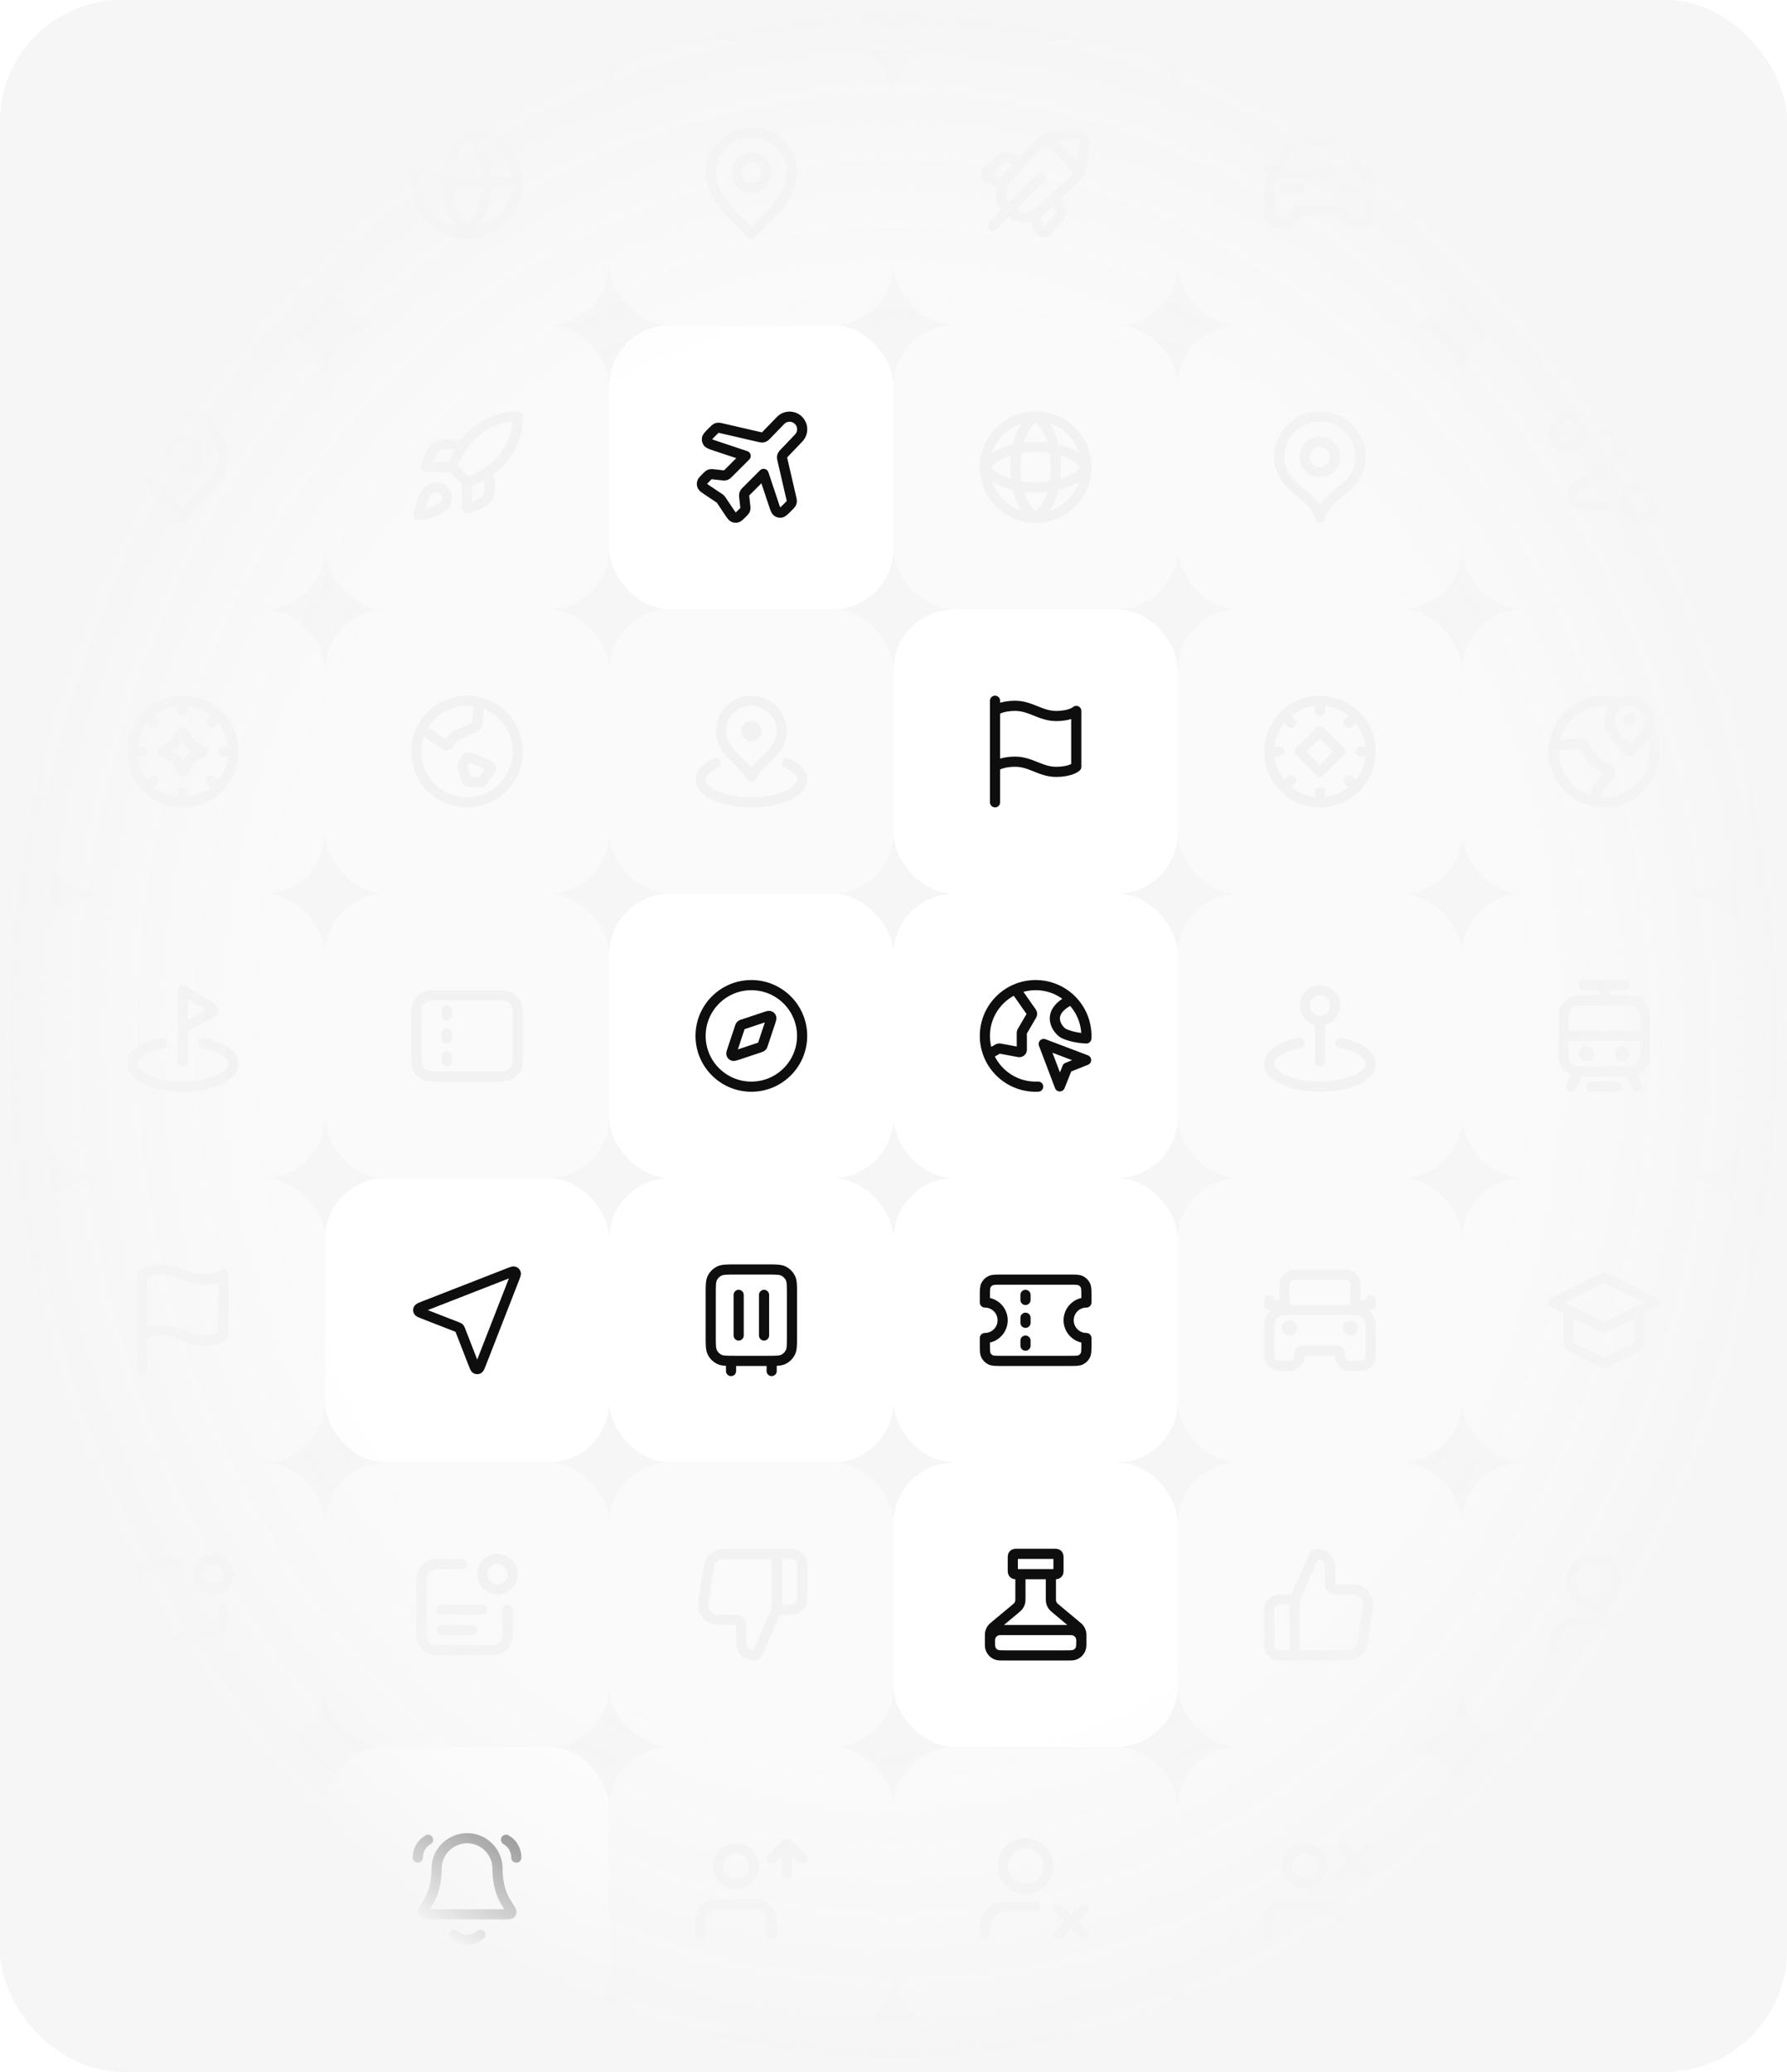 <svg width="352" height="408" viewBox="0 0 352 408" fill="none" xmlns="http://www.w3.org/2000/svg">
<g clip-path="url(#clip0_186_16498)">
<rect width="352" height="408" rx="24" fill="#F6F6F6"/>
<g opacity="0.4" filter="url(#filter0_d_186_16498)">
<rect x="8" y="8" width="56" height="56" rx="12" fill="white" shape-rendering="crispEdges"/>
<path d="M32.5 43V45.2C32.5 45.48 32.5 45.62 32.446 45.727C32.398 45.821 32.321 45.898 32.227 45.946C32.12 46 31.98 46 31.7 46H29.8C29.52 46 29.38 46 29.273 45.946C29.179 45.898 29.102 45.821 29.055 45.727C29 45.62 29 45.48 29 45.2V43M43 43V45.2C43 45.48 43 45.62 42.946 45.727C42.898 45.821 42.821 45.898 42.727 45.946C42.62 46 42.48 46 42.2 46H40.3C40.02 46 39.88 46 39.773 45.946C39.679 45.898 39.602 45.821 39.554 45.727C39.5 45.62 39.5 45.48 39.5 45.2V43M27 36H45M27 29.5H45M30.5 39.5H32M40 39.5H41.5M31.8 43H40.2C41.88 43 42.72 43 43.362 42.673C43.926 42.385 44.385 41.926 44.673 41.362C45 40.72 45 39.88 45 38.2V30.8C45 29.12 45 28.28 44.673 27.638C44.385 27.073 43.926 26.615 43.362 26.327C42.72 26 41.88 26 40.2 26H31.8C30.12 26 29.28 26 28.638 26.327C28.073 26.615 27.615 27.073 27.327 27.638C27 28.28 27 29.12 27 30.8V38.2C27 39.88 27 40.72 27.327 41.362C27.615 41.926 28.073 42.385 28.638 42.673C29.28 43 30.12 43 31.8 43Z" stroke="#ECECEC" stroke-width="2" stroke-linecap="round" stroke-linejoin="round"/>
</g>
<g opacity="0.4" filter="url(#filter1_d_186_16498)">
<rect x="8" y="64" width="56" height="56" rx="12" fill="white" shape-rendering="crispEdges"/>
<path d="M36 92.5C37.657 92.5 39 91.157 39 89.5C39 87.843 37.657 86.5 36 86.5C34.343 86.5 33 87.843 33 89.5C33 91.157 34.343 92.5 36 92.5Z" stroke="#ECECEC" stroke-width="2" stroke-linecap="round" stroke-linejoin="round"/>
<path d="M36 102C38 98 44 95.418 44 90C44 85.582 40.418 82 36 82C31.582 82 28 85.582 28 90C28 95.418 34 98 36 102Z" stroke="#ECECEC" stroke-width="2" stroke-linecap="round" stroke-linejoin="round"/>
</g>
<g opacity="0.4" filter="url(#filter2_d_186_16498)">
<rect x="8" y="120" width="56" height="56" rx="12" fill="white" shape-rendering="crispEdges"/>
<path d="M46 148C46 153.523 41.523 158 36 158M46 148C46 142.477 41.523 138 36 138M46 148H44M36 158C30.477 158 26 153.523 26 148M36 158V156M26 148C26 142.477 30.477 138 36 138M26 148H28M36 138V140M43.071 155.071L41.657 153.657M30.343 142.343L28.929 140.929M41.657 142.343L43.071 140.929M28.929 155.071L30.343 153.657M32 148L34.5 146.5L36 144L37.5 146.5L40 148L37.5 149.5L36 152L34.5 149.5L32 148Z" stroke="#ECECEC" stroke-width="2" stroke-linecap="round" stroke-linejoin="round"/>
</g>
<g opacity="0.4" filter="url(#filter3_d_186_16498)">
<rect x="8" y="176" width="56" height="56" rx="12" fill="white" shape-rendering="crispEdges"/>
<path d="M40 205.374C43.532 206.069 46 207.655 46 209.5C46 211.985 41.523 214 36 214C30.477 214 26 211.985 26 209.5C26 207.655 28.468 206.069 32 205.374M36 209V195L41.318 198.272C41.706 198.511 41.9 198.63 41.961 198.781C42.015 198.912 42.011 199.06 41.95 199.188C41.879 199.334 41.679 199.442 41.278 199.658L36 202.5" stroke="#ECECEC" stroke-width="2" stroke-linecap="round" stroke-linejoin="round"/>
</g>
<g opacity="0.4" filter="url(#filter4_d_186_16498)">
<rect x="8" y="232" width="56" height="56" rx="12" fill="white" shape-rendering="crispEdges"/>
<path d="M28 263C28 263 29 262 32 262C35 262 37 264 40 264C43 264 44 263 44 263V251C44 251 43 252 40 252C37 252 35 250 32 250C29 250 28 251 28 251L28 270" stroke="#ECECEC" stroke-width="2" stroke-linecap="round" stroke-linejoin="round"/>
</g>
<g opacity="0.4" filter="url(#filter5_d_186_16498)">
<rect x="8" y="288" width="56" height="56" rx="12" fill="white" shape-rendering="crispEdges"/>
<path d="M35 308H31.8C30.12 308 29.28 308 28.638 308.327C28.073 308.615 27.615 309.074 27.327 309.638C27 310.28 27 311.12 27 312.8V318C27 318.93 27 319.395 27.102 319.776C27.38 320.812 28.188 321.62 29.224 321.898C29.605 322 30.07 322 31 322V324.336C31 324.868 31 325.135 31.109 325.272C31.204 325.391 31.348 325.46 31.5 325.46C31.676 325.459 31.884 325.293 32.3 324.96L34.685 323.052C35.172 322.662 35.416 322.467 35.688 322.328C35.928 322.205 36.184 322.116 36.449 322.061C36.748 322 37.06 322 37.684 322H39.2C40.88 322 41.72 322 42.362 321.673C42.926 321.385 43.385 320.926 43.673 320.362C44 319.72 44 318.88 44 317.2V317M44.121 307.879C45.293 309.05 45.293 310.95 44.121 312.121C42.95 313.293 41.05 313.293 39.879 312.121C38.707 310.95 38.707 309.05 39.879 307.879C41.05 306.707 42.95 306.707 44.121 307.879Z" stroke="#ECECEC" stroke-width="2" stroke-linecap="round" stroke-linejoin="round"/>
</g>
<g opacity="0.4" filter="url(#filter6_d_186_16498)">
<rect x="8" y="344" width="56" height="56" rx="12" fill="white" shape-rendering="crispEdges"/>
<path d="M43 369L46 366M46 366L43 363M46 366L40 366M40 381V379.8C40 378.12 40 377.28 39.673 376.638C39.385 376.074 38.926 375.615 38.362 375.327C37.72 375 36.88 375 35.2 375H30.8C29.12 375 28.28 375 27.638 375.327C27.073 375.615 26.615 376.074 26.327 376.638C26 377.28 26 378.12 26 379.8V381M36.5 367.5C36.5 369.433 34.933 371 33 371C31.067 371 29.5 369.433 29.5 367.5C29.5 365.567 31.067 364 33 364C34.933 364 36.5 365.567 36.5 367.5Z" stroke="#ECECEC" stroke-width="2" stroke-linecap="round" stroke-linejoin="round"/>
</g>
<g opacity="0.4" filter="url(#filter7_d_186_16498)">
<rect x="64" y="8" width="56" height="56" rx="12" fill="white" shape-rendering="crispEdges"/>
<path d="M82 36H102M82 36C82 41.523 86.477 46 92 46M82 36C82 30.477 86.477 26 92 26M102 36C102 41.523 97.523 46 92 46M102 36C102 30.477 97.523 26 92 26M92 26C94.501 28.738 95.923 32.292 96 36C95.923 39.708 94.501 43.262 92 46M92 26C89.499 28.738 88.077 32.292 88 36C88.077 39.708 89.499 43.262 92 46" stroke="#ECECEC" stroke-width="2" stroke-linecap="round" stroke-linejoin="round"/>
</g>
<g opacity="0.4" filter="url(#filter8_d_186_16498)">
<rect x="64" y="64" width="56" height="56" rx="12" fill="white" shape-rendering="crispEdges"/>
<path d="M92 95L89 92M92 95C93.397 94.469 94.737 93.799 96 93M92 95V100C92 100 95.03 99.45 96 98C97.08 96.38 96 93 96 93M89 92C89.532 90.619 90.202 89.296 91 88.05C92.165 86.187 93.788 84.653 95.713 83.594C97.638 82.535 99.803 81.986 102 82C102 84.72 101.22 89.5 96 93M89 92H84C84 92 84.55 88.97 86 88C87.62 86.92 91 88 91 88M84.5 96.5C83 97.76 82.5 101.5 82.5 101.5C82.5 101.5 86.24 101 87.5 99.5C88.21 98.66 88.2 97.37 87.41 96.59C87.021 96.219 86.509 96.005 85.972 95.988C85.435 95.971 84.911 96.154 84.5 96.5Z" stroke="#ECECEC" stroke-width="2" stroke-linecap="round" stroke-linejoin="round"/>
</g>
<g opacity="0.4" filter="url(#filter9_d_186_16498)">
<rect x="64" y="120" width="56" height="56" rx="12" fill="white" shape-rendering="crispEdges"/>
<path d="M83.076 143.483L87.364 146.546C87.587 146.705 87.699 146.785 87.816 146.803C87.918 146.819 88.023 146.803 88.117 146.756C88.222 146.704 88.305 146.594 88.469 146.375L89.375 145.167C89.422 145.104 89.445 145.073 89.472 145.047C89.496 145.023 89.523 145.002 89.552 144.983C89.584 144.963 89.619 144.947 89.69 144.915L93.559 143.196C93.719 143.125 93.799 143.089 93.86 143.034C93.913 142.984 93.955 142.924 93.983 142.857C94.015 142.781 94.02 142.693 94.032 142.518L94.315 138.269M93.5 149.5L96.116 150.621C96.419 150.751 96.571 150.816 96.652 150.924C96.722 151.019 96.757 151.136 96.75 151.254C96.741 151.388 96.65 151.525 96.466 151.8L95.237 153.644C95.151 153.774 95.107 153.839 95.05 153.886C94.999 153.928 94.941 153.959 94.878 153.978C94.807 154 94.728 154 94.572 154H92.577C92.369 154 92.266 154 92.177 153.965C92.1 153.935 92.031 153.885 91.977 153.821C91.916 153.748 91.883 153.65 91.818 153.453L91.105 151.314C91.066 151.198 91.047 151.14 91.042 151.081C91.037 151.029 91.041 150.976 91.053 150.925C91.066 150.868 91.094 150.813 91.148 150.704L91.69 149.621C91.8 149.401 91.855 149.291 91.939 149.222C92.014 149.162 92.105 149.125 92.2 149.114C92.308 149.103 92.425 149.142 92.658 149.219L93.5 149.5ZM102 148C102 153.523 97.523 158 92 158C86.477 158 82 153.523 82 148C82 142.477 86.477 138 92 138C97.523 138 102 142.477 102 148Z" stroke="#ECECEC" stroke-width="2" stroke-linecap="round" stroke-linejoin="round"/>
</g>
<g opacity="0.4" filter="url(#filter10_d_186_16498)">
<rect x="64" y="176" width="56" height="56" rx="12" fill="white" shape-rendering="crispEdges"/>
<path d="M88 200V199M88 204.5V203.5M88 209V208M86.8 212H97.2C98.88 212 99.72 212 100.362 211.673C100.926 211.385 101.385 210.926 101.673 210.362C102 209.72 102 208.88 102 207.2V200.8C102 199.12 102 198.28 101.673 197.638C101.385 197.074 100.926 196.615 100.362 196.327C99.72 196 98.88 196 97.2 196H86.8C85.12 196 84.28 196 83.638 196.327C83.073 196.615 82.615 197.074 82.327 197.638C82 198.28 82 199.12 82 200.8V207.2C82 208.88 82 209.72 82.327 210.362C82.615 210.926 83.073 211.385 83.638 211.673C84.28 212 85.12 212 86.8 212Z" stroke="#ECECEC" stroke-width="2" stroke-linecap="round" stroke-linejoin="round"/>
</g>
<g opacity="0.4" filter="url(#filter11_d_186_16498)">
<rect x="64" y="288" width="56" height="56" rx="12" fill="white" shape-rendering="crispEdges"/>
<path d="M91 308H87.8C86.12 308 85.28 308 84.638 308.327C84.073 308.615 83.615 309.074 83.327 309.638C83 310.28 83 311.12 83 312.8V320.2C83 321.88 83 322.72 83.327 323.362C83.615 323.926 84.073 324.385 84.638 324.673C85.28 325 86.12 325 87.8 325H95.2C96.88 325 97.72 325 98.362 324.673C98.927 324.385 99.385 323.926 99.673 323.362C100 322.72 100 321.88 100 320.2V317M93 321H87M95 317H87M100.121 307.879C101.293 309.05 101.293 310.95 100.121 312.121C98.95 313.293 97.05 313.293 95.879 312.121C94.707 310.95 94.707 309.05 95.879 307.879C97.05 306.707 98.95 306.707 100.121 307.879Z" stroke="#ECECEC" stroke-width="2" stroke-linecap="round" stroke-linejoin="round"/>
</g>
<g opacity="0.4" filter="url(#filter12_d_186_16498)">
<rect x="120" y="8" width="56" height="56" rx="12" fill="white" shape-rendering="crispEdges"/>
<path d="M148 37C149.657 37 151 35.657 151 34C151 32.343 149.657 31 148 31C146.343 31 145 32.343 145 34C145 35.657 146.343 37 148 37Z" stroke="#ECECEC" stroke-width="2" stroke-linecap="round" stroke-linejoin="round"/>
<path d="M148 46C152 42 156 38.418 156 34C156 29.582 152.418 26 148 26C143.582 26 140 29.582 140 34C140 38.418 144 42 148 46Z" stroke="#ECECEC" stroke-width="2" stroke-linecap="round" stroke-linejoin="round"/>
</g>
<g opacity="0.4" filter="url(#filter13_d_186_16498)">
<rect x="120" y="120" width="56" height="56" rx="12" fill="white" shape-rendering="crispEdges"/>
<path d="M141 150.286C139.149 151.103 138 152.241 138 153.5C138 155.985 142.477 158 148 158C153.523 158 158 155.985 158 153.5C158 152.241 156.851 151.103 155 150.286M154 144C154 148.064 149.5 150 148 153C146.5 150 142 148.064 142 144C142 140.686 144.686 138 148 138C151.314 138 154 140.686 154 144ZM149 144C149 144.552 148.552 145 148 145C147.448 145 147 144.552 147 144C147 143.448 147.448 143 148 143C148.552 143 149 143.448 149 144Z" stroke="#ECECEC" stroke-width="2" stroke-linecap="round" stroke-linejoin="round"/>
</g>
<g opacity="0.4" filter="url(#filter14_d_186_16498)">
<rect x="120" y="288" width="56" height="56" rx="12" fill="white" shape-rendering="crispEdges"/>
<path d="M153 306V317M158 313.8V309.2C158 308.08 158 307.52 157.782 307.092C157.59 306.716 157.284 306.41 156.908 306.218C156.48 306 155.92 306 154.8 306H144.118C142.657 306 141.926 306 141.336 306.267C140.815 306.503 140.373 306.882 140.061 307.361C139.707 307.903 139.596 308.626 139.374 310.07L138.851 313.47C138.558 315.375 138.411 316.328 138.694 317.069C138.942 317.72 139.409 318.264 140.014 318.608C140.704 319 141.667 319 143.595 319H144.4C144.96 319 145.24 319 145.454 319.109C145.642 319.205 145.795 319.358 145.891 319.546C146 319.76 146 320.04 146 320.6V323.534C146 324.896 147.104 326 148.466 326C148.791 326 149.085 325.809 149.217 325.512L152.578 317.95C152.731 317.606 152.807 317.434 152.928 317.308C153.035 317.197 153.166 317.112 153.311 317.059C153.475 317 153.663 317 154.04 317H154.8C155.92 317 156.48 317 156.908 316.782C157.284 316.59 157.59 316.284 157.782 315.908C158 315.48 158 314.92 158 313.8Z" stroke="#ECECEC" stroke-width="2" stroke-linecap="round" stroke-linejoin="round"/>
</g>
<g opacity="0.4" filter="url(#filter15_d_186_16498)">
<rect x="120" y="344" width="56" height="56" rx="12" fill="white" shape-rendering="crispEdges"/>
<path d="M152 366L155 363M155 363L158 366M155 363V369M152 381V379.8C152 378.12 152 377.28 151.673 376.638C151.385 376.074 150.926 375.615 150.362 375.327C149.72 375 148.88 375 147.2 375H142.8C141.12 375 140.28 375 139.638 375.327C139.074 375.615 138.615 376.074 138.327 376.638C138 377.28 138 378.12 138 379.8V381M148.5 367.5C148.5 369.433 146.933 371 145 371C143.067 371 141.5 369.433 141.5 367.5C141.5 365.567 143.067 364 145 364C146.933 364 148.5 365.567 148.5 367.5Z" stroke="#ECECEC" stroke-width="2" stroke-linecap="round" stroke-linejoin="round"/>
</g>
<g opacity="0.4" filter="url(#filter16_d_186_16498)">
<rect x="176" y="8" width="56" height="56" rx="12" fill="white" shape-rendering="crispEdges"/>
<path d="M205 35L195.5 44.5M206.018 27.538C207.236 28.347 208.407 29.299 209.501 30.393C210.604 31.497 211.564 32.678 212.377 33.908M201.255 31.896L198.38 30.938C198.049 30.827 197.684 30.898 197.418 31.123L194.56 33.541C193.975 34.036 194.142 34.977 194.861 35.242L197.568 36.24M203.681 42.352L204.678 45.06C204.943 45.779 205.885 45.945 206.38 45.36L208.797 42.503C209.023 42.236 209.093 41.872 208.983 41.541L208.024 38.666M211.348 26.271L206.442 27.088C205.912 27.177 205.426 27.437 205.059 27.829L198.446 34.898C196.732 36.731 196.78 39.592 198.554 41.367C200.328 43.141 203.19 43.189 205.022 41.474L212.091 34.861C212.483 34.494 212.744 34.008 212.832 33.479L213.65 28.572C213.875 27.219 212.702 26.045 211.348 26.271Z" stroke="#ECECEC" stroke-width="2" stroke-linecap="round" stroke-linejoin="round"/>
</g>
<g opacity="0.4" filter="url(#filter17_d_186_16498)">
<rect x="176" y="64" width="56" height="56" rx="12" fill="white" shape-rendering="crispEdges"/>
<path d="M204 82C207 84 207.923 88.292 208 92C207.923 95.708 207 100 204 102M204 82C201 84 200.077 88.292 200 92C200.077 95.708 201 100 204 102M204 82C198.477 82 194 86.477 194 92M204 82C209.523 82 214 86.477 214 92M204 102C209.523 102 214 97.523 214 92M204 102C198.477 102 194 97.523 194 92M214 92C212 95 207.708 95.923 204 96C200.292 95.923 196 95 194 92M214 92C212 89 207.708 88.077 204 88C200.292 88.077 196 89 194 92" stroke="#ECECEC" stroke-width="2" stroke-linecap="round" stroke-linejoin="round"/>
</g>
<g opacity="0.4" filter="url(#filter18_d_186_16498)">
<rect x="176" y="344" width="56" height="56" rx="12" fill="white" shape-rendering="crispEdges"/>
<path d="M208.5 376L213.5 381M213.5 376L208.5 381M204 375.5H199.5C198.104 375.5 197.407 375.5 196.839 375.672C195.56 376.06 194.56 377.06 194.172 378.339C194 378.907 194 379.604 194 381M206.5 367.5C206.5 369.985 204.485 372 202 372C199.515 372 197.5 369.985 197.5 367.5C197.5 365.015 199.515 363 202 363C204.485 363 206.5 365.015 206.5 367.5Z" stroke="#ECECEC" stroke-width="2" stroke-linecap="round" stroke-linejoin="round"/>
</g>
<g opacity="0.4" filter="url(#filter19_d_186_16498)">
<rect x="232" y="8" width="56" height="56" rx="12" fill="white" shape-rendering="crispEdges"/>
<path d="M253 37H256M250 33L252 34L253.271 30.188C253.533 29.401 253.664 29.008 253.907 28.717C254.122 28.46 254.398 28.261 254.71 28.139C255.062 28 255.477 28 256.306 28H263.694C264.523 28 264.938 28 265.29 28.139C265.602 28.261 265.878 28.46 266.093 28.717C266.336 29.008 266.467 29.401 266.729 30.188L268 34L270 33M264 37H267M254.8 34H265.2C266.88 34 267.72 34 268.362 34.327C268.926 34.615 269.385 35.074 269.673 35.638C270 36.28 270 37.12 270 38.8V41.5C270 41.965 270 42.197 269.962 42.39C269.804 43.184 269.184 43.804 268.39 43.962C268.197 44 267.965 44 267.5 44H267C265.895 44 265 43.105 265 42C265 41.724 264.776 41.5 264.5 41.5H255.5C255.224 41.5 255 41.724 255 42C255 43.105 254.105 44 253 44H252.5C252.035 44 251.803 44 251.61 43.962C250.816 43.804 250.196 43.184 250.038 42.39C250 42.197 250 41.965 250 41.5V38.8C250 37.12 250 36.28 250.327 35.638C250.615 35.074 251.074 34.615 251.638 34.327C252.28 34 253.12 34 254.8 34Z" stroke="#ECECEC" stroke-width="2" stroke-linecap="round" stroke-linejoin="round"/>
</g>
<g opacity="0.4" filter="url(#filter20_d_186_16498)">
<rect x="232" y="64" width="56" height="56" rx="12" fill="white" shape-rendering="crispEdges"/>
<path d="M260 102C261 97 268 96.418 268 90C268 85.582 264.418 82 260 82C255.582 82 252 85.582 252 90C252 96.418 259 97 260 102Z" stroke="#ECECEC" stroke-width="2" stroke-linecap="round" stroke-linejoin="round"/>
<path d="M260 93C261.657 93 263 91.657 263 90C263 88.343 261.657 87 260 87C258.343 87 257 88.343 257 90C257 91.657 258.343 93 260 93Z" stroke="#ECECEC" stroke-width="2" stroke-linecap="round" stroke-linejoin="round"/>
</g>
<g opacity="0.4" filter="url(#filter21_d_186_16498)">
<rect x="232" y="120" width="56" height="56" rx="12" fill="white" shape-rendering="crispEdges"/>
<path d="M270 148H268M270 148C270 153.523 265.523 158 260 158M270 148C270 142.477 265.523 138 260 138M267.071 155.071L265.657 153.657M252 148H250M250 148C250 153.523 254.477 158 260 158M250 148C250 142.477 254.477 138 260 138M254.343 142.343L252.929 140.929M260 140V138M265.657 142.343L267.071 140.929M260 158V156M252.929 155.071L254.343 153.657M260 144L264 148L260 152L256 148L260 144Z" stroke="#ECECEC" stroke-width="2" stroke-linecap="round" stroke-linejoin="round"/>
</g>
<g opacity="0.4" filter="url(#filter22_d_186_16498)">
<rect x="232" y="176" width="56" height="56" rx="12" fill="white" shape-rendering="crispEdges"/>
<path d="M264 205.374C267.532 206.069 270 207.655 270 209.5C270 211.985 265.523 214 260 214C254.477 214 250 211.985 250 209.5C250 207.655 252.468 206.069 256 205.374M260 209V201M260 201C261.657 201 263 199.657 263 198C263 196.343 261.657 195 260 195C258.343 195 257 196.343 257 198C257 199.657 258.343 201 260 201Z" stroke="#ECECEC" stroke-width="2" stroke-linecap="round" stroke-linejoin="round"/>
</g>
<g opacity="0.4" filter="url(#filter23_d_186_16498)">
<rect x="232" y="232" width="56" height="56" rx="12" fill="white" shape-rendering="crispEdges"/>
<path d="M267 258V254.2C267 253.08 267 252.52 266.782 252.092C266.59 251.716 266.284 251.41 265.908 251.218C265.48 251 264.92 251 263.8 251H256.2C255.08 251 254.52 251 254.092 251.218C253.716 251.41 253.41 251.716 253.218 252.092C253 252.52 253 253.08 253 254.2V258M253 257H250V256M267 257H270V256M254 261.5H254.01M266 261.5H266.01M254.8 258H265.2C266.88 258 267.72 258 268.362 258.327C268.926 258.615 269.385 259.074 269.673 259.638C270 260.28 270 261.12 270 262.8V266C270 266.932 270 267.398 269.848 267.765C269.645 268.255 269.255 268.645 268.765 268.848C268.398 269 267.932 269 267 269H266.4C266.028 269 265.843 269 265.687 268.975C264.831 268.84 264.16 268.169 264.025 267.313C264 267.157 264 266.972 264 266.6C264 266.507 264 266.461 263.994 266.422C263.96 266.208 263.792 266.04 263.578 266.006C263.539 266 263.493 266 263.4 266H256.6C256.507 266 256.461 266 256.422 266.006C256.208 266.04 256.04 266.208 256.006 266.422C256 266.461 256 266.507 256 266.6C256 266.972 256 267.157 255.975 267.313C255.84 268.169 255.169 268.84 254.313 268.975C254.157 269 253.972 269 253.6 269H253C252.068 269 251.602 269 251.235 268.848C250.745 268.645 250.355 268.255 250.152 267.765C250 267.398 250 266.932 250 266V262.8C250 261.12 250 260.28 250.327 259.638C250.615 259.074 251.074 258.615 251.638 258.327C252.28 258 253.12 258 254.8 258ZM254.5 261.5C254.5 261.776 254.276 262 254 262C253.724 262 253.5 261.776 253.5 261.5C253.5 261.224 253.724 261 254 261C254.276 261 254.5 261.224 254.5 261.5ZM266.5 261.5C266.5 261.776 266.276 262 266 262C265.724 262 265.5 261.776 265.5 261.5C265.5 261.224 265.724 261 266 261C266.276 261 266.5 261.224 266.5 261.5Z" stroke="#ECECEC" stroke-width="2" stroke-linecap="round" stroke-linejoin="round"/>
</g>
<g opacity="0.4" filter="url(#filter24_d_186_16498)">
<rect x="232" y="288" width="56" height="56" rx="12" fill="white" shape-rendering="crispEdges"/>
<path d="M255 326V315M250 317V324C250 325.105 250.895 326 252 326H265.426C266.907 326 268.166 324.92 268.391 323.456L269.468 316.456C269.748 314.639 268.342 313 266.503 313H263C262.448 313 262 312.552 262 312V308.466C262 307.104 260.896 306 259.534 306C259.209 306 258.915 306.191 258.783 306.488L255.264 314.406C255.103 314.767 254.745 315 254.35 315H252C250.895 315 250 315.895 250 317Z" stroke="#ECECEC" stroke-width="2" stroke-linecap="round" stroke-linejoin="round"/>
</g>
<g opacity="0.4" filter="url(#filter25_d_186_16498)">
<rect x="232" y="344" width="56" height="56" rx="12" fill="white" shape-rendering="crispEdges"/>
<path d="M264.5 364L269.5 369M269.5 364L264.5 369M264 381V379.8C264 378.12 264 377.28 263.673 376.638C263.385 376.074 262.926 375.615 262.362 375.327C261.72 375 260.88 375 259.2 375H254.8C253.12 375 252.28 375 251.638 375.327C251.074 375.615 250.615 376.074 250.327 376.638C250 377.28 250 378.12 250 379.8V381M260.5 367.5C260.5 369.433 258.933 371 257 371C255.067 371 253.5 369.433 253.5 367.5C253.5 365.567 255.067 364 257 364C258.933 364 260.5 365.567 260.5 367.5Z" stroke="#ECECEC" stroke-width="2" stroke-linecap="round" stroke-linejoin="round"/>
</g>
<g opacity="0.4" filter="url(#filter26_d_186_16498)">
<rect x="288" y="8" width="56" height="56" rx="12" fill="white" shape-rendering="crispEdges"/>
<path d="M316 26C318.501 28.738 319.923 32.292 320 36C319.923 39.708 318.501 43.262 316 46M316 26C313.499 28.738 312.077 32.292 312 36C312.077 39.708 313.499 43.262 316 46M316 26C310.477 26 306 30.477 306 36C306 41.523 310.477 46 316 46M316 26C321.523 26 326 30.477 326 36C326 41.523 321.523 46 316 46M306.5 33H325.5M306.5 39H325.5" stroke="#ECECEC" stroke-width="2" stroke-linecap="round" stroke-linejoin="round"/>
</g>
<g opacity="0.4" filter="url(#filter27_d_186_16498)">
<rect x="288" y="64" width="56" height="56" rx="12" fill="white" shape-rendering="crispEdges"/>
<path d="M315.5 85H315.934C318.982 85 320.505 85 321.084 85.547C321.584 86.02 321.805 86.717 321.67 87.392C321.514 88.173 320.27 89.053 317.782 90.812L313.718 93.688C311.23 95.447 309.986 96.327 309.83 97.108C309.695 97.783 309.916 98.48 310.416 98.953C310.995 99.5 312.518 99.5 315.566 99.5H316.5M312 85C312 86.657 310.657 88 309 88C307.343 88 306 86.657 306 85C306 83.343 307.343 82 309 82C310.657 82 312 83.343 312 85ZM326 99C326 100.657 324.657 102 323 102C321.343 102 320 100.657 320 99C320 97.343 321.343 96 323 96C324.657 96 326 97.343 326 99Z" stroke="#ECECEC" stroke-width="2" stroke-linecap="round" stroke-linejoin="round"/>
</g>
<g opacity="0.4" filter="url(#filter28_d_186_16498)">
<rect x="288" y="120" width="56" height="56" rx="12" fill="white" shape-rendering="crispEdges"/>
<path d="M319 138.458C318.053 138.16 317.045 138 316 138C310.477 138 306 142.477 306 148C306 153.523 310.477 158 316 158C321.523 158 326 153.523 326 148C326 146.285 325.568 144.67 324.807 143.259M321 141.75H321.005M314.5 157.888L314.5 155.685C314.5 155.566 314.543 155.45 314.621 155.36L317.106 152.459C317.311 152.221 317.247 151.856 316.975 151.7L314.119 150.068C314.041 150.023 313.977 149.959 313.932 149.881L312.07 146.619C311.974 146.449 311.787 146.351 311.592 146.368L306.064 146.861M325 142C325 144.209 323 146 321 148C319 146 317 144.209 317 142C317 139.791 318.791 138 321 138C323.209 138 325 139.791 325 142ZM321.25 141.75C321.25 141.888 321.138 142 321 142C320.862 142 320.75 141.888 320.75 141.75C320.75 141.612 320.862 141.5 321 141.5C321.138 141.5 321.25 141.612 321.25 141.75Z" stroke="#ECECEC" stroke-width="2" stroke-linecap="round" stroke-linejoin="round"/>
</g>
<g opacity="0.4" filter="url(#filter29_d_186_16498)">
<rect x="288" y="176" width="56" height="56" rx="12" fill="white" shape-rendering="crispEdges"/>
<path d="M313.5 214H318.5M312 194H320M316 197V194M308 204H324M321 211L322.5 214M311 211L309.5 214M312.5 207.5H312.51M319.5 207.5H319.51M312.8 211H319.2C320.88 211 321.72 211 322.362 210.673C322.926 210.385 323.385 209.926 323.673 209.362C324 208.72 324 207.88 324 206.2V201.8C324 200.12 324 199.28 323.673 198.638C323.385 198.074 322.926 197.615 322.362 197.327C321.72 197 320.88 197 319.2 197H312.8C311.12 197 310.28 197 309.638 197.327C309.074 197.615 308.615 198.074 308.327 198.638C308 199.28 308 200.12 308 201.8V206.2C308 207.88 308 208.72 308.327 209.362C308.615 209.926 309.074 210.385 309.638 210.673C310.28 211 311.12 211 312.8 211ZM313 207.5C313 207.776 312.776 208 312.5 208C312.224 208 312 207.776 312 207.5C312 207.224 312.224 207 312.5 207C312.776 207 313 207.224 313 207.5ZM320 207.5C320 207.776 319.776 208 319.5 208C319.224 208 319 207.776 319 207.5C319 207.224 319.224 207 319.5 207C319.776 207 320 207.224 320 207.5Z" stroke="#ECECEC" stroke-width="2" stroke-linecap="round" stroke-linejoin="round"/>
</g>
<g opacity="0.4" filter="url(#filter30_d_186_16498)">
<rect x="288" y="232" width="56" height="56" rx="12" fill="white" shape-rendering="crispEdges"/>
<path d="M309 258V264.011C309 264.37 309 264.55 309.055 264.708C309.103 264.848 309.182 264.976 309.286 265.082C309.403 265.201 309.563 265.282 309.884 265.442L315.284 268.142C315.547 268.273 315.678 268.339 315.816 268.365C315.937 268.388 316.063 268.388 316.184 268.365C316.322 268.339 316.453 268.273 316.716 268.142L322.116 265.442C322.437 265.282 322.597 265.201 322.714 265.082C322.818 264.976 322.897 264.848 322.945 264.708C323 264.55 323 264.37 323 264.011V258M306 256.5L315.642 251.679C315.773 251.613 315.839 251.581 315.908 251.568C315.969 251.556 316.031 251.556 316.092 251.568C316.161 251.581 316.227 251.613 316.358 251.679L326 256.5L316.358 261.321C316.227 261.387 316.161 261.42 316.092 261.432C316.031 261.444 315.969 261.444 315.908 261.432C315.839 261.42 315.773 261.387 315.642 261.321L306 256.5Z" stroke="#ECECEC" stroke-width="2" stroke-linecap="round" stroke-linejoin="round"/>
</g>
<g opacity="0.4" filter="url(#filter31_d_186_16498)">
<rect x="288" y="288" width="56" height="56" rx="12" fill="white" shape-rendering="crispEdges"/>
<path d="M323 325L326 322M326 322L323 319M326 322H320M316 319.5H311.5C310.104 319.5 309.407 319.5 308.839 319.672C307.56 320.06 306.56 321.06 306.172 322.339C306 322.907 306 323.604 306 325M318.5 311.5C318.5 313.985 316.485 316 314 316C311.515 316 309.5 313.985 309.5 311.5C309.5 309.015 311.515 307 314 307C316.485 307 318.5 309.015 318.5 311.5Z" stroke="#ECECEC" stroke-width="2" stroke-linecap="round" stroke-linejoin="round"/>
</g>
<g opacity="0.4" filter="url(#filter32_d_186_16498)">
<rect x="288" y="344" width="56" height="56" rx="12" fill="white" shape-rendering="crispEdges"/>
<path d="M326 381V379C326 377.136 324.725 375.57 323 375.126M319.5 363.291C320.966 363.884 322 365.321 322 367C322 368.679 320.966 370.116 319.5 370.709M321 381C321 379.136 321 378.204 320.696 377.469C320.29 376.489 319.511 375.71 318.531 375.304C317.796 375 316.864 375 315 375H312C310.136 375 309.204 375 308.469 375.304C307.489 375.71 306.71 376.489 306.304 377.469C306 378.204 306 379.136 306 381M317.5 367C317.5 369.209 315.709 371 313.5 371C311.291 371 309.5 369.209 309.5 367C309.5 364.791 311.291 363 313.5 363C315.709 363 317.5 364.791 317.5 367Z" stroke="#ECECEC" stroke-width="2" stroke-linecap="round" stroke-linejoin="round"/>
</g>
<g filter="url(#filter33_d_186_16498)">
<rect x="120" y="64" width="56" height="56" rx="12" fill="white" shape-rendering="crispEdges"/>
<path d="M153.745 82.813C154.709 81.816 156.304 81.803 157.284 82.784C158.238 83.738 158.256 85.279 157.324 86.255L154.546 89.164C154.328 89.392 154.219 89.506 154.152 89.64C154.092 89.758 154.057 89.887 154.048 90.019C154.037 90.168 154.073 90.322 154.144 90.629L155.872 98.117C155.944 98.432 155.981 98.59 155.969 98.742C155.959 98.877 155.921 99.009 155.858 99.129C155.787 99.264 155.673 99.379 155.444 99.608L155.073 99.979C154.467 100.585 154.164 100.888 153.854 100.943C153.583 100.991 153.304 100.925 153.083 100.761C152.831 100.573 152.695 100.166 152.424 99.353L150.414 93.324L147.069 96.669C146.869 96.869 146.769 96.969 146.703 97.086C146.643 97.191 146.603 97.304 146.584 97.423C146.563 97.556 146.579 97.697 146.61 97.977L146.794 99.631C146.825 99.911 146.84 100.052 146.819 100.185C146.8 100.304 146.76 100.417 146.701 100.522C146.634 100.639 146.535 100.739 146.335 100.939L146.137 101.136C145.664 101.609 145.428 101.846 145.165 101.914C144.934 101.974 144.69 101.95 144.476 101.846C144.231 101.727 144.046 101.449 143.675 100.892L142.106 98.54C142.04 98.44 142.007 98.391 141.968 98.346C141.934 98.306 141.897 98.268 141.857 98.234C141.812 98.196 141.762 98.162 141.663 98.096L139.31 96.528C138.753 96.157 138.475 95.971 138.356 95.727C138.252 95.513 138.228 95.268 138.288 95.038C138.357 94.775 138.593 94.538 139.066 94.065L139.264 93.868C139.463 93.668 139.563 93.568 139.681 93.501C139.785 93.442 139.899 93.402 140.017 93.383C140.151 93.362 140.291 93.378 140.572 93.409L142.225 93.593C142.506 93.624 142.646 93.639 142.78 93.618C142.898 93.599 143.012 93.559 143.116 93.5C143.234 93.433 143.334 93.333 143.533 93.134L146.879 89.788L140.849 87.779C140.036 87.507 139.629 87.372 139.442 87.119C139.278 86.898 139.212 86.62 139.26 86.349C139.315 86.038 139.618 85.736 140.224 85.129L140.595 84.759C140.824 84.53 140.938 84.415 141.074 84.344C141.194 84.282 141.325 84.244 141.46 84.234C141.613 84.222 141.77 84.258 142.086 84.331L149.545 86.052C149.855 86.124 150.01 86.159 150.16 86.149C150.304 86.139 150.445 86.097 150.571 86.027C150.703 85.955 150.813 85.841 151.035 85.612L153.745 82.813Z" stroke="#0E0E0E" stroke-width="2" stroke-linecap="round" stroke-linejoin="round"/>
</g>
<g filter="url(#filter34_d_186_16498)">
<rect x="64" y="344" width="56" height="56" rx="12" fill="white" shape-rendering="crispEdges"/>
<path d="M89.354 381C90.06 381.622 90.986 382 92 382C93.015 382 93.941 381.622 94.646 381M82.294 365.82C82.28 364.369 83.062 363.013 84.326 362.3M101.702 365.82C101.717 364.369 100.934 363.013 99.67 362.3M98 368C98 366.409 97.368 364.883 96.243 363.757C95.118 362.632 93.591 362 92 362C90.409 362 88.883 362.632 87.758 363.757C86.632 364.883 86 366.409 86 368C86 371.09 85.221 373.206 84.35 374.605C83.615 375.786 83.248 376.376 83.262 376.541C83.276 376.723 83.315 376.793 83.462 376.902C83.595 377 84.193 377 85.389 377H98.611C99.808 377 100.406 377 100.538 376.902C100.685 376.793 100.724 376.723 100.739 376.541C100.752 376.376 100.385 375.786 99.651 374.605C98.78 373.206 98 371.09 98 368Z" stroke="#0E0E0E" stroke-width="2" stroke-linecap="round" stroke-linejoin="round"/>
</g>
<g filter="url(#filter35_d_186_16498)">
<rect x="176" y="288" width="56" height="56" rx="12" fill="white" shape-rendering="crispEdges"/>
<path d="M201 310V314.501C201 315.052 201 315.328 200.931 315.583C200.87 315.809 200.77 316.023 200.636 316.214C200.483 316.43 200.272 316.607 199.849 316.96L196.151 320.04C195.728 320.393 195.517 320.57 195.364 320.786C195.23 320.977 195.13 321.191 195.069 321.417C195 321.672 195 321.948 195 322.499V322.8C195 323.92 195 324.48 195.218 324.908C195.41 325.284 195.716 325.59 196.092 325.782C196.52 326 197.08 326 198.2 326H209.8C210.92 326 211.48 326 211.908 325.782C212.284 325.59 212.59 325.284 212.782 324.908C213 324.48 213 323.92 213 322.8V322.499C213 321.948 213 321.672 212.931 321.417C212.87 321.191 212.77 320.977 212.636 320.786C212.483 320.57 212.272 320.393 211.849 320.04L208.151 316.96C207.728 316.607 207.517 316.43 207.364 316.214C207.23 316.023 207.13 315.809 207.069 315.583C207 315.328 207 315.052 207 314.501V310M200.3 310H207.7C207.98 310 208.12 310 208.227 309.946C208.321 309.898 208.398 309.821 208.446 309.727C208.5 309.62 208.5 309.48 208.5 309.2V306.8C208.5 306.52 208.5 306.38 208.446 306.273C208.398 306.179 208.321 306.102 208.227 306.054C208.12 306 207.98 306 207.7 306H200.3C200.02 306 199.88 306 199.773 306.054C199.679 306.102 199.602 306.179 199.554 306.273C199.5 306.38 199.5 306.52 199.5 306.8V309.2C199.5 309.48 199.5 309.62 199.554 309.727C199.602 309.821 199.679 309.898 199.773 309.946C199.88 310 200.02 310 200.3 310ZM197.5 321H210.5C210.965 321 211.197 321 211.39 321.038C212.184 321.196 212.804 321.816 212.962 322.61C213 322.803 213 323.035 213 323.5C213 323.965 213 324.197 212.962 324.39C212.804 325.184 212.184 325.804 211.39 325.962C211.197 326 210.965 326 210.5 326H197.5C197.035 326 196.803 326 196.61 325.962C195.816 325.804 195.196 325.184 195.038 324.39C195 324.197 195 323.965 195 323.5C195 323.035 195 322.803 195.038 322.61C195.196 321.816 195.816 321.196 196.61 321.038C196.803 321 197.035 321 197.5 321Z" stroke="#0E0E0E" stroke-width="2" stroke-linecap="round" stroke-linejoin="round"/>
</g>
<g filter="url(#filter36_d_186_16498)">
<rect x="120" y="232" width="56" height="56" rx="12" fill="white" shape-rendering="crispEdges"/>
<path d="M144 270V268M145.5 263V255M152 270V268M150.5 263V255M144.8 268H151.2C152.88 268 153.72 268 154.362 267.673C154.926 267.385 155.385 266.926 155.673 266.362C156 265.72 156 264.88 156 263.2V254.8C156 253.12 156 252.28 155.673 251.638C155.385 251.074 154.926 250.615 154.362 250.327C153.72 250 152.88 250 151.2 250H144.8C143.12 250 142.28 250 141.638 250.327C141.074 250.615 140.615 251.074 140.327 251.638C140 252.28 140 253.12 140 254.8V263.2C140 264.88 140 265.72 140.327 266.362C140.615 266.926 141.074 267.385 141.638 267.673C142.28 268 143.12 268 144.8 268Z" stroke="#0E0E0E" stroke-width="2" stroke-linecap="round" stroke-linejoin="round"/>
</g>
<g filter="url(#filter37_d_186_16498)">
<rect x="176" y="176" width="56" height="56" rx="12" fill="white" shape-rendering="crispEdges"/>
<path d="M194.687 207.645L196.595 206.544C196.698 206.484 196.82 206.463 196.937 206.485L200.691 207.188C201 207.246 201.285 207.008 201.283 206.694L201.269 203.404C201.268 203.315 201.292 203.227 201.337 203.15L203.232 199.906C203.33 199.737 203.322 199.527 203.209 199.367L200.019 194.826M211 196.859C205.5 199.5 208.5 203 209.5 203.5C211.377 204.438 213.988 204.5 213.988 204.5C213.996 204.334 214 204.168 214 204C214 198.477 209.523 194 204 194C198.477 194 194 198.477 194 204C194 209.523 198.477 214 204 214C204.168 214 204.334 213.996 204.5 213.988M208.758 213.94L205.591 205.591L213.94 208.758L210.238 210.238L208.758 213.94Z" stroke="#0E0E0E" stroke-width="2" stroke-linecap="round" stroke-linejoin="round"/>
</g>
<g filter="url(#filter38_d_186_16498)">
<rect x="120" y="176" width="56" height="56" rx="12" fill="white" shape-rendering="crispEdges"/>
<path d="M148 214C153.523 214 158 209.523 158 204C158 198.477 153.523 194 148 194C142.477 194 138 198.477 138 204C138 209.523 142.477 214 148 214Z" stroke="#0E0E0E" stroke-width="2" stroke-linecap="round" stroke-linejoin="round"/>
<path d="M150.722 200.266C151.211 200.103 151.455 200.022 151.617 200.08C151.759 200.13 151.87 200.241 151.92 200.383C151.978 200.545 151.897 200.789 151.734 201.278L150.246 205.741C150.2 205.88 150.177 205.949 150.137 206.007C150.102 206.058 150.058 206.102 150.007 206.137C149.949 206.177 149.88 206.2 149.741 206.246L145.278 207.734C144.789 207.897 144.545 207.978 144.383 207.92C144.241 207.87 144.13 207.759 144.08 207.617C144.022 207.455 144.103 207.211 144.266 206.722L145.754 202.259C145.8 202.12 145.823 202.051 145.863 201.993C145.898 201.942 145.942 201.898 145.993 201.863C146.051 201.823 146.12 201.8 146.259 201.754L150.722 200.266Z" stroke="#0E0E0E" stroke-width="2" stroke-linecap="round" stroke-linejoin="round"/>
</g>
<g filter="url(#filter39_d_186_16498)">
<rect x="176" y="120" width="56" height="56" rx="12" fill="white" shape-rendering="crispEdges"/>
<path d="M196 151C196 151 197 150 200 150C203 150 205 152 208 152C211 152 212 151 212 151V140C212 140 211 141 208 141C205 141 203 139 200 139C197 139 196 140 196 140M196 158L196 138" stroke="#0E0E0E" stroke-width="2" stroke-linecap="round" stroke-linejoin="round"/>
</g>
<g filter="url(#filter40_d_186_16498)">
<rect x="176" y="232" width="56" height="56" rx="12" fill="white" shape-rendering="crispEdges"/>
<path d="M202 256V255M202 260.5V259.5M202 265V264M197.2 252H210.8C211.92 252 212.48 252 212.908 252.218C213.284 252.41 213.59 252.716 213.782 253.092C214 253.52 214 254.08 214 255.2V256.5C212.067 256.5 210.5 258.067 210.5 260C210.5 261.933 212.067 263.5 214 263.5V264.8C214 265.92 214 266.48 213.782 266.908C213.59 267.284 213.284 267.59 212.908 267.782C212.48 268 211.92 268 210.8 268H197.2C196.08 268 195.52 268 195.092 267.782C194.716 267.59 194.41 267.284 194.218 266.908C194 266.48 194 265.92 194 264.8V263.5C195.933 263.5 197.5 261.933 197.5 260C197.5 258.067 195.933 256.5 194 256.5V255.2C194 254.08 194 253.52 194.218 253.092C194.41 252.716 194.716 252.41 195.092 252.218C195.52 252 196.08 252 197.2 252Z" stroke="#0E0E0E" stroke-width="2" stroke-linecap="round" stroke-linejoin="round"/>
</g>
<g filter="url(#filter41_d_186_16498)">
<rect x="64" y="232" width="56" height="56" rx="12" fill="white" shape-rendering="crispEdges"/>
<path d="M83.413 258.744C82.818 258.513 82.52 258.397 82.433 258.23C82.358 258.086 82.358 257.914 82.433 257.769C82.52 257.602 82.817 257.486 83.413 257.254L100.3 250.663C100.838 250.454 101.106 250.349 101.278 250.406C101.427 250.456 101.544 250.573 101.594 250.722C101.651 250.894 101.546 251.162 101.336 251.699L94.746 268.587C94.514 269.182 94.398 269.48 94.231 269.566C94.086 269.642 93.914 269.642 93.769 269.566C93.603 269.479 93.487 269.182 93.255 268.586L90.627 261.828C90.58 261.707 90.557 261.647 90.52 261.596C90.488 261.551 90.449 261.512 90.404 261.479C90.353 261.443 90.292 261.42 90.171 261.373L83.413 258.744Z" stroke="#0E0E0E" stroke-width="2" stroke-linecap="round" stroke-linejoin="round"/>
</g>
<rect width="352" height="408" fill="url(#paint0_radial_186_16498)"/>
</g>
<defs>
<filter id="filter0_d_186_16498" x="-8" y="-8" width="88" height="88" filterUnits="userSpaceOnUse" color-interpolation-filters="sRGB">
<feFlood flood-opacity="0" result="BackgroundImageFix"/>
<feColorMatrix in="SourceAlpha" type="matrix" values="0 0 0 0 0 0 0 0 0 0 0 0 0 0 0 0 0 0 127 0" result="hardAlpha"/>
<feOffset/>
<feGaussianBlur stdDeviation="8"/>
<feComposite in2="hardAlpha" operator="out"/>
<feColorMatrix type="matrix" values="0 0 0 0 0 0 0 0 0 0 0 0 0 0 0 0 0 0 0.1 0"/>
<feBlend mode="normal" in2="BackgroundImageFix" result="effect1_dropShadow_186_16498"/>
<feBlend mode="normal" in="SourceGraphic" in2="effect1_dropShadow_186_16498" result="shape"/>
</filter>
<filter id="filter1_d_186_16498" x="-8" y="48" width="88" height="88" filterUnits="userSpaceOnUse" color-interpolation-filters="sRGB">
<feFlood flood-opacity="0" result="BackgroundImageFix"/>
<feColorMatrix in="SourceAlpha" type="matrix" values="0 0 0 0 0 0 0 0 0 0 0 0 0 0 0 0 0 0 127 0" result="hardAlpha"/>
<feOffset/>
<feGaussianBlur stdDeviation="8"/>
<feComposite in2="hardAlpha" operator="out"/>
<feColorMatrix type="matrix" values="0 0 0 0 0 0 0 0 0 0 0 0 0 0 0 0 0 0 0.1 0"/>
<feBlend mode="normal" in2="BackgroundImageFix" result="effect1_dropShadow_186_16498"/>
<feBlend mode="normal" in="SourceGraphic" in2="effect1_dropShadow_186_16498" result="shape"/>
</filter>
<filter id="filter2_d_186_16498" x="-8" y="104" width="88" height="88" filterUnits="userSpaceOnUse" color-interpolation-filters="sRGB">
<feFlood flood-opacity="0" result="BackgroundImageFix"/>
<feColorMatrix in="SourceAlpha" type="matrix" values="0 0 0 0 0 0 0 0 0 0 0 0 0 0 0 0 0 0 127 0" result="hardAlpha"/>
<feOffset/>
<feGaussianBlur stdDeviation="8"/>
<feComposite in2="hardAlpha" operator="out"/>
<feColorMatrix type="matrix" values="0 0 0 0 0 0 0 0 0 0 0 0 0 0 0 0 0 0 0.1 0"/>
<feBlend mode="normal" in2="BackgroundImageFix" result="effect1_dropShadow_186_16498"/>
<feBlend mode="normal" in="SourceGraphic" in2="effect1_dropShadow_186_16498" result="shape"/>
</filter>
<filter id="filter3_d_186_16498" x="-8" y="160" width="88" height="88" filterUnits="userSpaceOnUse" color-interpolation-filters="sRGB">
<feFlood flood-opacity="0" result="BackgroundImageFix"/>
<feColorMatrix in="SourceAlpha" type="matrix" values="0 0 0 0 0 0 0 0 0 0 0 0 0 0 0 0 0 0 127 0" result="hardAlpha"/>
<feOffset/>
<feGaussianBlur stdDeviation="8"/>
<feComposite in2="hardAlpha" operator="out"/>
<feColorMatrix type="matrix" values="0 0 0 0 0 0 0 0 0 0 0 0 0 0 0 0 0 0 0.1 0"/>
<feBlend mode="normal" in2="BackgroundImageFix" result="effect1_dropShadow_186_16498"/>
<feBlend mode="normal" in="SourceGraphic" in2="effect1_dropShadow_186_16498" result="shape"/>
</filter>
<filter id="filter4_d_186_16498" x="-8" y="216" width="88" height="88" filterUnits="userSpaceOnUse" color-interpolation-filters="sRGB">
<feFlood flood-opacity="0" result="BackgroundImageFix"/>
<feColorMatrix in="SourceAlpha" type="matrix" values="0 0 0 0 0 0 0 0 0 0 0 0 0 0 0 0 0 0 127 0" result="hardAlpha"/>
<feOffset/>
<feGaussianBlur stdDeviation="8"/>
<feComposite in2="hardAlpha" operator="out"/>
<feColorMatrix type="matrix" values="0 0 0 0 0 0 0 0 0 0 0 0 0 0 0 0 0 0 0.1 0"/>
<feBlend mode="normal" in2="BackgroundImageFix" result="effect1_dropShadow_186_16498"/>
<feBlend mode="normal" in="SourceGraphic" in2="effect1_dropShadow_186_16498" result="shape"/>
</filter>
<filter id="filter5_d_186_16498" x="-8" y="272" width="88" height="88" filterUnits="userSpaceOnUse" color-interpolation-filters="sRGB">
<feFlood flood-opacity="0" result="BackgroundImageFix"/>
<feColorMatrix in="SourceAlpha" type="matrix" values="0 0 0 0 0 0 0 0 0 0 0 0 0 0 0 0 0 0 127 0" result="hardAlpha"/>
<feOffset/>
<feGaussianBlur stdDeviation="8"/>
<feComposite in2="hardAlpha" operator="out"/>
<feColorMatrix type="matrix" values="0 0 0 0 0 0 0 0 0 0 0 0 0 0 0 0 0 0 0.1 0"/>
<feBlend mode="normal" in2="BackgroundImageFix" result="effect1_dropShadow_186_16498"/>
<feBlend mode="normal" in="SourceGraphic" in2="effect1_dropShadow_186_16498" result="shape"/>
</filter>
<filter id="filter6_d_186_16498" x="-8" y="328" width="88" height="88" filterUnits="userSpaceOnUse" color-interpolation-filters="sRGB">
<feFlood flood-opacity="0" result="BackgroundImageFix"/>
<feColorMatrix in="SourceAlpha" type="matrix" values="0 0 0 0 0 0 0 0 0 0 0 0 0 0 0 0 0 0 127 0" result="hardAlpha"/>
<feOffset/>
<feGaussianBlur stdDeviation="8"/>
<feComposite in2="hardAlpha" operator="out"/>
<feColorMatrix type="matrix" values="0 0 0 0 0 0 0 0 0 0 0 0 0 0 0 0 0 0 0.1 0"/>
<feBlend mode="normal" in2="BackgroundImageFix" result="effect1_dropShadow_186_16498"/>
<feBlend mode="normal" in="SourceGraphic" in2="effect1_dropShadow_186_16498" result="shape"/>
</filter>
<filter id="filter7_d_186_16498" x="48" y="-8" width="88" height="88" filterUnits="userSpaceOnUse" color-interpolation-filters="sRGB">
<feFlood flood-opacity="0" result="BackgroundImageFix"/>
<feColorMatrix in="SourceAlpha" type="matrix" values="0 0 0 0 0 0 0 0 0 0 0 0 0 0 0 0 0 0 127 0" result="hardAlpha"/>
<feOffset/>
<feGaussianBlur stdDeviation="8"/>
<feComposite in2="hardAlpha" operator="out"/>
<feColorMatrix type="matrix" values="0 0 0 0 0 0 0 0 0 0 0 0 0 0 0 0 0 0 0.1 0"/>
<feBlend mode="normal" in2="BackgroundImageFix" result="effect1_dropShadow_186_16498"/>
<feBlend mode="normal" in="SourceGraphic" in2="effect1_dropShadow_186_16498" result="shape"/>
</filter>
<filter id="filter8_d_186_16498" x="48" y="48" width="88" height="88" filterUnits="userSpaceOnUse" color-interpolation-filters="sRGB">
<feFlood flood-opacity="0" result="BackgroundImageFix"/>
<feColorMatrix in="SourceAlpha" type="matrix" values="0 0 0 0 0 0 0 0 0 0 0 0 0 0 0 0 0 0 127 0" result="hardAlpha"/>
<feOffset/>
<feGaussianBlur stdDeviation="8"/>
<feComposite in2="hardAlpha" operator="out"/>
<feColorMatrix type="matrix" values="0 0 0 0 0 0 0 0 0 0 0 0 0 0 0 0 0 0 0.1 0"/>
<feBlend mode="normal" in2="BackgroundImageFix" result="effect1_dropShadow_186_16498"/>
<feBlend mode="normal" in="SourceGraphic" in2="effect1_dropShadow_186_16498" result="shape"/>
</filter>
<filter id="filter9_d_186_16498" x="48" y="104" width="88" height="88" filterUnits="userSpaceOnUse" color-interpolation-filters="sRGB">
<feFlood flood-opacity="0" result="BackgroundImageFix"/>
<feColorMatrix in="SourceAlpha" type="matrix" values="0 0 0 0 0 0 0 0 0 0 0 0 0 0 0 0 0 0 127 0" result="hardAlpha"/>
<feOffset/>
<feGaussianBlur stdDeviation="8"/>
<feComposite in2="hardAlpha" operator="out"/>
<feColorMatrix type="matrix" values="0 0 0 0 0 0 0 0 0 0 0 0 0 0 0 0 0 0 0.1 0"/>
<feBlend mode="normal" in2="BackgroundImageFix" result="effect1_dropShadow_186_16498"/>
<feBlend mode="normal" in="SourceGraphic" in2="effect1_dropShadow_186_16498" result="shape"/>
</filter>
<filter id="filter10_d_186_16498" x="48" y="160" width="88" height="88" filterUnits="userSpaceOnUse" color-interpolation-filters="sRGB">
<feFlood flood-opacity="0" result="BackgroundImageFix"/>
<feColorMatrix in="SourceAlpha" type="matrix" values="0 0 0 0 0 0 0 0 0 0 0 0 0 0 0 0 0 0 127 0" result="hardAlpha"/>
<feOffset/>
<feGaussianBlur stdDeviation="8"/>
<feComposite in2="hardAlpha" operator="out"/>
<feColorMatrix type="matrix" values="0 0 0 0 0 0 0 0 0 0 0 0 0 0 0 0 0 0 0.1 0"/>
<feBlend mode="normal" in2="BackgroundImageFix" result="effect1_dropShadow_186_16498"/>
<feBlend mode="normal" in="SourceGraphic" in2="effect1_dropShadow_186_16498" result="shape"/>
</filter>
<filter id="filter11_d_186_16498" x="48" y="272" width="88" height="88" filterUnits="userSpaceOnUse" color-interpolation-filters="sRGB">
<feFlood flood-opacity="0" result="BackgroundImageFix"/>
<feColorMatrix in="SourceAlpha" type="matrix" values="0 0 0 0 0 0 0 0 0 0 0 0 0 0 0 0 0 0 127 0" result="hardAlpha"/>
<feOffset/>
<feGaussianBlur stdDeviation="8"/>
<feComposite in2="hardAlpha" operator="out"/>
<feColorMatrix type="matrix" values="0 0 0 0 0 0 0 0 0 0 0 0 0 0 0 0 0 0 0.1 0"/>
<feBlend mode="normal" in2="BackgroundImageFix" result="effect1_dropShadow_186_16498"/>
<feBlend mode="normal" in="SourceGraphic" in2="effect1_dropShadow_186_16498" result="shape"/>
</filter>
<filter id="filter12_d_186_16498" x="104" y="-8" width="88" height="88" filterUnits="userSpaceOnUse" color-interpolation-filters="sRGB">
<feFlood flood-opacity="0" result="BackgroundImageFix"/>
<feColorMatrix in="SourceAlpha" type="matrix" values="0 0 0 0 0 0 0 0 0 0 0 0 0 0 0 0 0 0 127 0" result="hardAlpha"/>
<feOffset/>
<feGaussianBlur stdDeviation="8"/>
<feComposite in2="hardAlpha" operator="out"/>
<feColorMatrix type="matrix" values="0 0 0 0 0 0 0 0 0 0 0 0 0 0 0 0 0 0 0.1 0"/>
<feBlend mode="normal" in2="BackgroundImageFix" result="effect1_dropShadow_186_16498"/>
<feBlend mode="normal" in="SourceGraphic" in2="effect1_dropShadow_186_16498" result="shape"/>
</filter>
<filter id="filter13_d_186_16498" x="104" y="104" width="88" height="88" filterUnits="userSpaceOnUse" color-interpolation-filters="sRGB">
<feFlood flood-opacity="0" result="BackgroundImageFix"/>
<feColorMatrix in="SourceAlpha" type="matrix" values="0 0 0 0 0 0 0 0 0 0 0 0 0 0 0 0 0 0 127 0" result="hardAlpha"/>
<feOffset/>
<feGaussianBlur stdDeviation="8"/>
<feComposite in2="hardAlpha" operator="out"/>
<feColorMatrix type="matrix" values="0 0 0 0 0 0 0 0 0 0 0 0 0 0 0 0 0 0 0.1 0"/>
<feBlend mode="normal" in2="BackgroundImageFix" result="effect1_dropShadow_186_16498"/>
<feBlend mode="normal" in="SourceGraphic" in2="effect1_dropShadow_186_16498" result="shape"/>
</filter>
<filter id="filter14_d_186_16498" x="104" y="272" width="88" height="88" filterUnits="userSpaceOnUse" color-interpolation-filters="sRGB">
<feFlood flood-opacity="0" result="BackgroundImageFix"/>
<feColorMatrix in="SourceAlpha" type="matrix" values="0 0 0 0 0 0 0 0 0 0 0 0 0 0 0 0 0 0 127 0" result="hardAlpha"/>
<feOffset/>
<feGaussianBlur stdDeviation="8"/>
<feComposite in2="hardAlpha" operator="out"/>
<feColorMatrix type="matrix" values="0 0 0 0 0 0 0 0 0 0 0 0 0 0 0 0 0 0 0.1 0"/>
<feBlend mode="normal" in2="BackgroundImageFix" result="effect1_dropShadow_186_16498"/>
<feBlend mode="normal" in="SourceGraphic" in2="effect1_dropShadow_186_16498" result="shape"/>
</filter>
<filter id="filter15_d_186_16498" x="104" y="328" width="88" height="88" filterUnits="userSpaceOnUse" color-interpolation-filters="sRGB">
<feFlood flood-opacity="0" result="BackgroundImageFix"/>
<feColorMatrix in="SourceAlpha" type="matrix" values="0 0 0 0 0 0 0 0 0 0 0 0 0 0 0 0 0 0 127 0" result="hardAlpha"/>
<feOffset/>
<feGaussianBlur stdDeviation="8"/>
<feComposite in2="hardAlpha" operator="out"/>
<feColorMatrix type="matrix" values="0 0 0 0 0 0 0 0 0 0 0 0 0 0 0 0 0 0 0.1 0"/>
<feBlend mode="normal" in2="BackgroundImageFix" result="effect1_dropShadow_186_16498"/>
<feBlend mode="normal" in="SourceGraphic" in2="effect1_dropShadow_186_16498" result="shape"/>
</filter>
<filter id="filter16_d_186_16498" x="160" y="-8" width="88" height="88" filterUnits="userSpaceOnUse" color-interpolation-filters="sRGB">
<feFlood flood-opacity="0" result="BackgroundImageFix"/>
<feColorMatrix in="SourceAlpha" type="matrix" values="0 0 0 0 0 0 0 0 0 0 0 0 0 0 0 0 0 0 127 0" result="hardAlpha"/>
<feOffset/>
<feGaussianBlur stdDeviation="8"/>
<feComposite in2="hardAlpha" operator="out"/>
<feColorMatrix type="matrix" values="0 0 0 0 0 0 0 0 0 0 0 0 0 0 0 0 0 0 0.1 0"/>
<feBlend mode="normal" in2="BackgroundImageFix" result="effect1_dropShadow_186_16498"/>
<feBlend mode="normal" in="SourceGraphic" in2="effect1_dropShadow_186_16498" result="shape"/>
</filter>
<filter id="filter17_d_186_16498" x="160" y="48" width="88" height="88" filterUnits="userSpaceOnUse" color-interpolation-filters="sRGB">
<feFlood flood-opacity="0" result="BackgroundImageFix"/>
<feColorMatrix in="SourceAlpha" type="matrix" values="0 0 0 0 0 0 0 0 0 0 0 0 0 0 0 0 0 0 127 0" result="hardAlpha"/>
<feOffset/>
<feGaussianBlur stdDeviation="8"/>
<feComposite in2="hardAlpha" operator="out"/>
<feColorMatrix type="matrix" values="0 0 0 0 0 0 0 0 0 0 0 0 0 0 0 0 0 0 0.1 0"/>
<feBlend mode="normal" in2="BackgroundImageFix" result="effect1_dropShadow_186_16498"/>
<feBlend mode="normal" in="SourceGraphic" in2="effect1_dropShadow_186_16498" result="shape"/>
</filter>
<filter id="filter18_d_186_16498" x="160" y="328" width="88" height="88" filterUnits="userSpaceOnUse" color-interpolation-filters="sRGB">
<feFlood flood-opacity="0" result="BackgroundImageFix"/>
<feColorMatrix in="SourceAlpha" type="matrix" values="0 0 0 0 0 0 0 0 0 0 0 0 0 0 0 0 0 0 127 0" result="hardAlpha"/>
<feOffset/>
<feGaussianBlur stdDeviation="8"/>
<feComposite in2="hardAlpha" operator="out"/>
<feColorMatrix type="matrix" values="0 0 0 0 0 0 0 0 0 0 0 0 0 0 0 0 0 0 0.1 0"/>
<feBlend mode="normal" in2="BackgroundImageFix" result="effect1_dropShadow_186_16498"/>
<feBlend mode="normal" in="SourceGraphic" in2="effect1_dropShadow_186_16498" result="shape"/>
</filter>
<filter id="filter19_d_186_16498" x="216" y="-8" width="88" height="88" filterUnits="userSpaceOnUse" color-interpolation-filters="sRGB">
<feFlood flood-opacity="0" result="BackgroundImageFix"/>
<feColorMatrix in="SourceAlpha" type="matrix" values="0 0 0 0 0 0 0 0 0 0 0 0 0 0 0 0 0 0 127 0" result="hardAlpha"/>
<feOffset/>
<feGaussianBlur stdDeviation="8"/>
<feComposite in2="hardAlpha" operator="out"/>
<feColorMatrix type="matrix" values="0 0 0 0 0 0 0 0 0 0 0 0 0 0 0 0 0 0 0.1 0"/>
<feBlend mode="normal" in2="BackgroundImageFix" result="effect1_dropShadow_186_16498"/>
<feBlend mode="normal" in="SourceGraphic" in2="effect1_dropShadow_186_16498" result="shape"/>
</filter>
<filter id="filter20_d_186_16498" x="216" y="48" width="88" height="88" filterUnits="userSpaceOnUse" color-interpolation-filters="sRGB">
<feFlood flood-opacity="0" result="BackgroundImageFix"/>
<feColorMatrix in="SourceAlpha" type="matrix" values="0 0 0 0 0 0 0 0 0 0 0 0 0 0 0 0 0 0 127 0" result="hardAlpha"/>
<feOffset/>
<feGaussianBlur stdDeviation="8"/>
<feComposite in2="hardAlpha" operator="out"/>
<feColorMatrix type="matrix" values="0 0 0 0 0 0 0 0 0 0 0 0 0 0 0 0 0 0 0.1 0"/>
<feBlend mode="normal" in2="BackgroundImageFix" result="effect1_dropShadow_186_16498"/>
<feBlend mode="normal" in="SourceGraphic" in2="effect1_dropShadow_186_16498" result="shape"/>
</filter>
<filter id="filter21_d_186_16498" x="216" y="104" width="88" height="88" filterUnits="userSpaceOnUse" color-interpolation-filters="sRGB">
<feFlood flood-opacity="0" result="BackgroundImageFix"/>
<feColorMatrix in="SourceAlpha" type="matrix" values="0 0 0 0 0 0 0 0 0 0 0 0 0 0 0 0 0 0 127 0" result="hardAlpha"/>
<feOffset/>
<feGaussianBlur stdDeviation="8"/>
<feComposite in2="hardAlpha" operator="out"/>
<feColorMatrix type="matrix" values="0 0 0 0 0 0 0 0 0 0 0 0 0 0 0 0 0 0 0.1 0"/>
<feBlend mode="normal" in2="BackgroundImageFix" result="effect1_dropShadow_186_16498"/>
<feBlend mode="normal" in="SourceGraphic" in2="effect1_dropShadow_186_16498" result="shape"/>
</filter>
<filter id="filter22_d_186_16498" x="216" y="160" width="88" height="88" filterUnits="userSpaceOnUse" color-interpolation-filters="sRGB">
<feFlood flood-opacity="0" result="BackgroundImageFix"/>
<feColorMatrix in="SourceAlpha" type="matrix" values="0 0 0 0 0 0 0 0 0 0 0 0 0 0 0 0 0 0 127 0" result="hardAlpha"/>
<feOffset/>
<feGaussianBlur stdDeviation="8"/>
<feComposite in2="hardAlpha" operator="out"/>
<feColorMatrix type="matrix" values="0 0 0 0 0 0 0 0 0 0 0 0 0 0 0 0 0 0 0.1 0"/>
<feBlend mode="normal" in2="BackgroundImageFix" result="effect1_dropShadow_186_16498"/>
<feBlend mode="normal" in="SourceGraphic" in2="effect1_dropShadow_186_16498" result="shape"/>
</filter>
<filter id="filter23_d_186_16498" x="216" y="216" width="88" height="88" filterUnits="userSpaceOnUse" color-interpolation-filters="sRGB">
<feFlood flood-opacity="0" result="BackgroundImageFix"/>
<feColorMatrix in="SourceAlpha" type="matrix" values="0 0 0 0 0 0 0 0 0 0 0 0 0 0 0 0 0 0 127 0" result="hardAlpha"/>
<feOffset/>
<feGaussianBlur stdDeviation="8"/>
<feComposite in2="hardAlpha" operator="out"/>
<feColorMatrix type="matrix" values="0 0 0 0 0 0 0 0 0 0 0 0 0 0 0 0 0 0 0.1 0"/>
<feBlend mode="normal" in2="BackgroundImageFix" result="effect1_dropShadow_186_16498"/>
<feBlend mode="normal" in="SourceGraphic" in2="effect1_dropShadow_186_16498" result="shape"/>
</filter>
<filter id="filter24_d_186_16498" x="216" y="272" width="88" height="88" filterUnits="userSpaceOnUse" color-interpolation-filters="sRGB">
<feFlood flood-opacity="0" result="BackgroundImageFix"/>
<feColorMatrix in="SourceAlpha" type="matrix" values="0 0 0 0 0 0 0 0 0 0 0 0 0 0 0 0 0 0 127 0" result="hardAlpha"/>
<feOffset/>
<feGaussianBlur stdDeviation="8"/>
<feComposite in2="hardAlpha" operator="out"/>
<feColorMatrix type="matrix" values="0 0 0 0 0 0 0 0 0 0 0 0 0 0 0 0 0 0 0.1 0"/>
<feBlend mode="normal" in2="BackgroundImageFix" result="effect1_dropShadow_186_16498"/>
<feBlend mode="normal" in="SourceGraphic" in2="effect1_dropShadow_186_16498" result="shape"/>
</filter>
<filter id="filter25_d_186_16498" x="216" y="328" width="88" height="88" filterUnits="userSpaceOnUse" color-interpolation-filters="sRGB">
<feFlood flood-opacity="0" result="BackgroundImageFix"/>
<feColorMatrix in="SourceAlpha" type="matrix" values="0 0 0 0 0 0 0 0 0 0 0 0 0 0 0 0 0 0 127 0" result="hardAlpha"/>
<feOffset/>
<feGaussianBlur stdDeviation="8"/>
<feComposite in2="hardAlpha" operator="out"/>
<feColorMatrix type="matrix" values="0 0 0 0 0 0 0 0 0 0 0 0 0 0 0 0 0 0 0.1 0"/>
<feBlend mode="normal" in2="BackgroundImageFix" result="effect1_dropShadow_186_16498"/>
<feBlend mode="normal" in="SourceGraphic" in2="effect1_dropShadow_186_16498" result="shape"/>
</filter>
<filter id="filter26_d_186_16498" x="272" y="-8" width="88" height="88" filterUnits="userSpaceOnUse" color-interpolation-filters="sRGB">
<feFlood flood-opacity="0" result="BackgroundImageFix"/>
<feColorMatrix in="SourceAlpha" type="matrix" values="0 0 0 0 0 0 0 0 0 0 0 0 0 0 0 0 0 0 127 0" result="hardAlpha"/>
<feOffset/>
<feGaussianBlur stdDeviation="8"/>
<feComposite in2="hardAlpha" operator="out"/>
<feColorMatrix type="matrix" values="0 0 0 0 0 0 0 0 0 0 0 0 0 0 0 0 0 0 0.1 0"/>
<feBlend mode="normal" in2="BackgroundImageFix" result="effect1_dropShadow_186_16498"/>
<feBlend mode="normal" in="SourceGraphic" in2="effect1_dropShadow_186_16498" result="shape"/>
</filter>
<filter id="filter27_d_186_16498" x="272" y="48" width="88" height="88" filterUnits="userSpaceOnUse" color-interpolation-filters="sRGB">
<feFlood flood-opacity="0" result="BackgroundImageFix"/>
<feColorMatrix in="SourceAlpha" type="matrix" values="0 0 0 0 0 0 0 0 0 0 0 0 0 0 0 0 0 0 127 0" result="hardAlpha"/>
<feOffset/>
<feGaussianBlur stdDeviation="8"/>
<feComposite in2="hardAlpha" operator="out"/>
<feColorMatrix type="matrix" values="0 0 0 0 0 0 0 0 0 0 0 0 0 0 0 0 0 0 0.1 0"/>
<feBlend mode="normal" in2="BackgroundImageFix" result="effect1_dropShadow_186_16498"/>
<feBlend mode="normal" in="SourceGraphic" in2="effect1_dropShadow_186_16498" result="shape"/>
</filter>
<filter id="filter28_d_186_16498" x="272" y="104" width="88" height="88" filterUnits="userSpaceOnUse" color-interpolation-filters="sRGB">
<feFlood flood-opacity="0" result="BackgroundImageFix"/>
<feColorMatrix in="SourceAlpha" type="matrix" values="0 0 0 0 0 0 0 0 0 0 0 0 0 0 0 0 0 0 127 0" result="hardAlpha"/>
<feOffset/>
<feGaussianBlur stdDeviation="8"/>
<feComposite in2="hardAlpha" operator="out"/>
<feColorMatrix type="matrix" values="0 0 0 0 0 0 0 0 0 0 0 0 0 0 0 0 0 0 0.1 0"/>
<feBlend mode="normal" in2="BackgroundImageFix" result="effect1_dropShadow_186_16498"/>
<feBlend mode="normal" in="SourceGraphic" in2="effect1_dropShadow_186_16498" result="shape"/>
</filter>
<filter id="filter29_d_186_16498" x="272" y="160" width="88" height="88" filterUnits="userSpaceOnUse" color-interpolation-filters="sRGB">
<feFlood flood-opacity="0" result="BackgroundImageFix"/>
<feColorMatrix in="SourceAlpha" type="matrix" values="0 0 0 0 0 0 0 0 0 0 0 0 0 0 0 0 0 0 127 0" result="hardAlpha"/>
<feOffset/>
<feGaussianBlur stdDeviation="8"/>
<feComposite in2="hardAlpha" operator="out"/>
<feColorMatrix type="matrix" values="0 0 0 0 0 0 0 0 0 0 0 0 0 0 0 0 0 0 0.1 0"/>
<feBlend mode="normal" in2="BackgroundImageFix" result="effect1_dropShadow_186_16498"/>
<feBlend mode="normal" in="SourceGraphic" in2="effect1_dropShadow_186_16498" result="shape"/>
</filter>
<filter id="filter30_d_186_16498" x="272" y="216" width="88" height="88" filterUnits="userSpaceOnUse" color-interpolation-filters="sRGB">
<feFlood flood-opacity="0" result="BackgroundImageFix"/>
<feColorMatrix in="SourceAlpha" type="matrix" values="0 0 0 0 0 0 0 0 0 0 0 0 0 0 0 0 0 0 127 0" result="hardAlpha"/>
<feOffset/>
<feGaussianBlur stdDeviation="8"/>
<feComposite in2="hardAlpha" operator="out"/>
<feColorMatrix type="matrix" values="0 0 0 0 0 0 0 0 0 0 0 0 0 0 0 0 0 0 0.1 0"/>
<feBlend mode="normal" in2="BackgroundImageFix" result="effect1_dropShadow_186_16498"/>
<feBlend mode="normal" in="SourceGraphic" in2="effect1_dropShadow_186_16498" result="shape"/>
</filter>
<filter id="filter31_d_186_16498" x="272" y="272" width="88" height="88" filterUnits="userSpaceOnUse" color-interpolation-filters="sRGB">
<feFlood flood-opacity="0" result="BackgroundImageFix"/>
<feColorMatrix in="SourceAlpha" type="matrix" values="0 0 0 0 0 0 0 0 0 0 0 0 0 0 0 0 0 0 127 0" result="hardAlpha"/>
<feOffset/>
<feGaussianBlur stdDeviation="8"/>
<feComposite in2="hardAlpha" operator="out"/>
<feColorMatrix type="matrix" values="0 0 0 0 0 0 0 0 0 0 0 0 0 0 0 0 0 0 0.1 0"/>
<feBlend mode="normal" in2="BackgroundImageFix" result="effect1_dropShadow_186_16498"/>
<feBlend mode="normal" in="SourceGraphic" in2="effect1_dropShadow_186_16498" result="shape"/>
</filter>
<filter id="filter32_d_186_16498" x="272" y="328" width="88" height="88" filterUnits="userSpaceOnUse" color-interpolation-filters="sRGB">
<feFlood flood-opacity="0" result="BackgroundImageFix"/>
<feColorMatrix in="SourceAlpha" type="matrix" values="0 0 0 0 0 0 0 0 0 0 0 0 0 0 0 0 0 0 127 0" result="hardAlpha"/>
<feOffset/>
<feGaussianBlur stdDeviation="8"/>
<feComposite in2="hardAlpha" operator="out"/>
<feColorMatrix type="matrix" values="0 0 0 0 0 0 0 0 0 0 0 0 0 0 0 0 0 0 0.1 0"/>
<feBlend mode="normal" in2="BackgroundImageFix" result="effect1_dropShadow_186_16498"/>
<feBlend mode="normal" in="SourceGraphic" in2="effect1_dropShadow_186_16498" result="shape"/>
</filter>
<filter id="filter33_d_186_16498" x="104" y="48" width="88" height="88" filterUnits="userSpaceOnUse" color-interpolation-filters="sRGB">
<feFlood flood-opacity="0" result="BackgroundImageFix"/>
<feColorMatrix in="SourceAlpha" type="matrix" values="0 0 0 0 0 0 0 0 0 0 0 0 0 0 0 0 0 0 127 0" result="hardAlpha"/>
<feOffset/>
<feGaussianBlur stdDeviation="8"/>
<feComposite in2="hardAlpha" operator="out"/>
<feColorMatrix type="matrix" values="0 0 0 0 0 0 0 0 0 0 0 0 0 0 0 0 0 0 0.1 0"/>
<feBlend mode="normal" in2="BackgroundImageFix" result="effect1_dropShadow_186_16498"/>
<feBlend mode="normal" in="SourceGraphic" in2="effect1_dropShadow_186_16498" result="shape"/>
</filter>
<filter id="filter34_d_186_16498" x="48" y="328" width="88" height="88" filterUnits="userSpaceOnUse" color-interpolation-filters="sRGB">
<feFlood flood-opacity="0" result="BackgroundImageFix"/>
<feColorMatrix in="SourceAlpha" type="matrix" values="0 0 0 0 0 0 0 0 0 0 0 0 0 0 0 0 0 0 127 0" result="hardAlpha"/>
<feOffset/>
<feGaussianBlur stdDeviation="8"/>
<feComposite in2="hardAlpha" operator="out"/>
<feColorMatrix type="matrix" values="0 0 0 0 0 0 0 0 0 0 0 0 0 0 0 0 0 0 0.1 0"/>
<feBlend mode="normal" in2="BackgroundImageFix" result="effect1_dropShadow_186_16498"/>
<feBlend mode="normal" in="SourceGraphic" in2="effect1_dropShadow_186_16498" result="shape"/>
</filter>
<filter id="filter35_d_186_16498" x="160" y="272" width="88" height="88" filterUnits="userSpaceOnUse" color-interpolation-filters="sRGB">
<feFlood flood-opacity="0" result="BackgroundImageFix"/>
<feColorMatrix in="SourceAlpha" type="matrix" values="0 0 0 0 0 0 0 0 0 0 0 0 0 0 0 0 0 0 127 0" result="hardAlpha"/>
<feOffset/>
<feGaussianBlur stdDeviation="8"/>
<feComposite in2="hardAlpha" operator="out"/>
<feColorMatrix type="matrix" values="0 0 0 0 0 0 0 0 0 0 0 0 0 0 0 0 0 0 0.1 0"/>
<feBlend mode="normal" in2="BackgroundImageFix" result="effect1_dropShadow_186_16498"/>
<feBlend mode="normal" in="SourceGraphic" in2="effect1_dropShadow_186_16498" result="shape"/>
</filter>
<filter id="filter36_d_186_16498" x="104" y="216" width="88" height="88" filterUnits="userSpaceOnUse" color-interpolation-filters="sRGB">
<feFlood flood-opacity="0" result="BackgroundImageFix"/>
<feColorMatrix in="SourceAlpha" type="matrix" values="0 0 0 0 0 0 0 0 0 0 0 0 0 0 0 0 0 0 127 0" result="hardAlpha"/>
<feOffset/>
<feGaussianBlur stdDeviation="8"/>
<feComposite in2="hardAlpha" operator="out"/>
<feColorMatrix type="matrix" values="0 0 0 0 0 0 0 0 0 0 0 0 0 0 0 0 0 0 0.1 0"/>
<feBlend mode="normal" in2="BackgroundImageFix" result="effect1_dropShadow_186_16498"/>
<feBlend mode="normal" in="SourceGraphic" in2="effect1_dropShadow_186_16498" result="shape"/>
</filter>
<filter id="filter37_d_186_16498" x="160" y="160" width="88" height="88" filterUnits="userSpaceOnUse" color-interpolation-filters="sRGB">
<feFlood flood-opacity="0" result="BackgroundImageFix"/>
<feColorMatrix in="SourceAlpha" type="matrix" values="0 0 0 0 0 0 0 0 0 0 0 0 0 0 0 0 0 0 127 0" result="hardAlpha"/>
<feOffset/>
<feGaussianBlur stdDeviation="8"/>
<feComposite in2="hardAlpha" operator="out"/>
<feColorMatrix type="matrix" values="0 0 0 0 0 0 0 0 0 0 0 0 0 0 0 0 0 0 0.1 0"/>
<feBlend mode="normal" in2="BackgroundImageFix" result="effect1_dropShadow_186_16498"/>
<feBlend mode="normal" in="SourceGraphic" in2="effect1_dropShadow_186_16498" result="shape"/>
</filter>
<filter id="filter38_d_186_16498" x="104" y="160" width="88" height="88" filterUnits="userSpaceOnUse" color-interpolation-filters="sRGB">
<feFlood flood-opacity="0" result="BackgroundImageFix"/>
<feColorMatrix in="SourceAlpha" type="matrix" values="0 0 0 0 0 0 0 0 0 0 0 0 0 0 0 0 0 0 127 0" result="hardAlpha"/>
<feOffset/>
<feGaussianBlur stdDeviation="8"/>
<feComposite in2="hardAlpha" operator="out"/>
<feColorMatrix type="matrix" values="0 0 0 0 0 0 0 0 0 0 0 0 0 0 0 0 0 0 0.1 0"/>
<feBlend mode="normal" in2="BackgroundImageFix" result="effect1_dropShadow_186_16498"/>
<feBlend mode="normal" in="SourceGraphic" in2="effect1_dropShadow_186_16498" result="shape"/>
</filter>
<filter id="filter39_d_186_16498" x="160" y="104" width="88" height="88" filterUnits="userSpaceOnUse" color-interpolation-filters="sRGB">
<feFlood flood-opacity="0" result="BackgroundImageFix"/>
<feColorMatrix in="SourceAlpha" type="matrix" values="0 0 0 0 0 0 0 0 0 0 0 0 0 0 0 0 0 0 127 0" result="hardAlpha"/>
<feOffset/>
<feGaussianBlur stdDeviation="8"/>
<feComposite in2="hardAlpha" operator="out"/>
<feColorMatrix type="matrix" values="0 0 0 0 0 0 0 0 0 0 0 0 0 0 0 0 0 0 0.1 0"/>
<feBlend mode="normal" in2="BackgroundImageFix" result="effect1_dropShadow_186_16498"/>
<feBlend mode="normal" in="SourceGraphic" in2="effect1_dropShadow_186_16498" result="shape"/>
</filter>
<filter id="filter40_d_186_16498" x="160" y="216" width="88" height="88" filterUnits="userSpaceOnUse" color-interpolation-filters="sRGB">
<feFlood flood-opacity="0" result="BackgroundImageFix"/>
<feColorMatrix in="SourceAlpha" type="matrix" values="0 0 0 0 0 0 0 0 0 0 0 0 0 0 0 0 0 0 127 0" result="hardAlpha"/>
<feOffset/>
<feGaussianBlur stdDeviation="8"/>
<feComposite in2="hardAlpha" operator="out"/>
<feColorMatrix type="matrix" values="0 0 0 0 0 0 0 0 0 0 0 0 0 0 0 0 0 0 0.1 0"/>
<feBlend mode="normal" in2="BackgroundImageFix" result="effect1_dropShadow_186_16498"/>
<feBlend mode="normal" in="SourceGraphic" in2="effect1_dropShadow_186_16498" result="shape"/>
</filter>
<filter id="filter41_d_186_16498" x="48" y="216" width="88" height="88" filterUnits="userSpaceOnUse" color-interpolation-filters="sRGB">
<feFlood flood-opacity="0" result="BackgroundImageFix"/>
<feColorMatrix in="SourceAlpha" type="matrix" values="0 0 0 0 0 0 0 0 0 0 0 0 0 0 0 0 0 0 127 0" result="hardAlpha"/>
<feOffset/>
<feGaussianBlur stdDeviation="8"/>
<feComposite in2="hardAlpha" operator="out"/>
<feColorMatrix type="matrix" values="0 0 0 0 0 0 0 0 0 0 0 0 0 0 0 0 0 0 0.1 0"/>
<feBlend mode="normal" in2="BackgroundImageFix" result="effect1_dropShadow_186_16498"/>
<feBlend mode="normal" in="SourceGraphic" in2="effect1_dropShadow_186_16498" result="shape"/>
</filter>
<radialGradient id="paint0_radial_186_16498" cx="0" cy="0" r="1" gradientUnits="userSpaceOnUse" gradientTransform="translate(176 204) rotate(90) scale(204 176)">
<stop offset="0.68" stop-color="#F6F6F6" stop-opacity="0"/>
<stop offset="1" stop-color="#F6F6F6"/>
</radialGradient>
<clipPath id="clip0_186_16498">
<rect width="352" height="408" rx="24" fill="white"/>
</clipPath>
</defs>
</svg>
